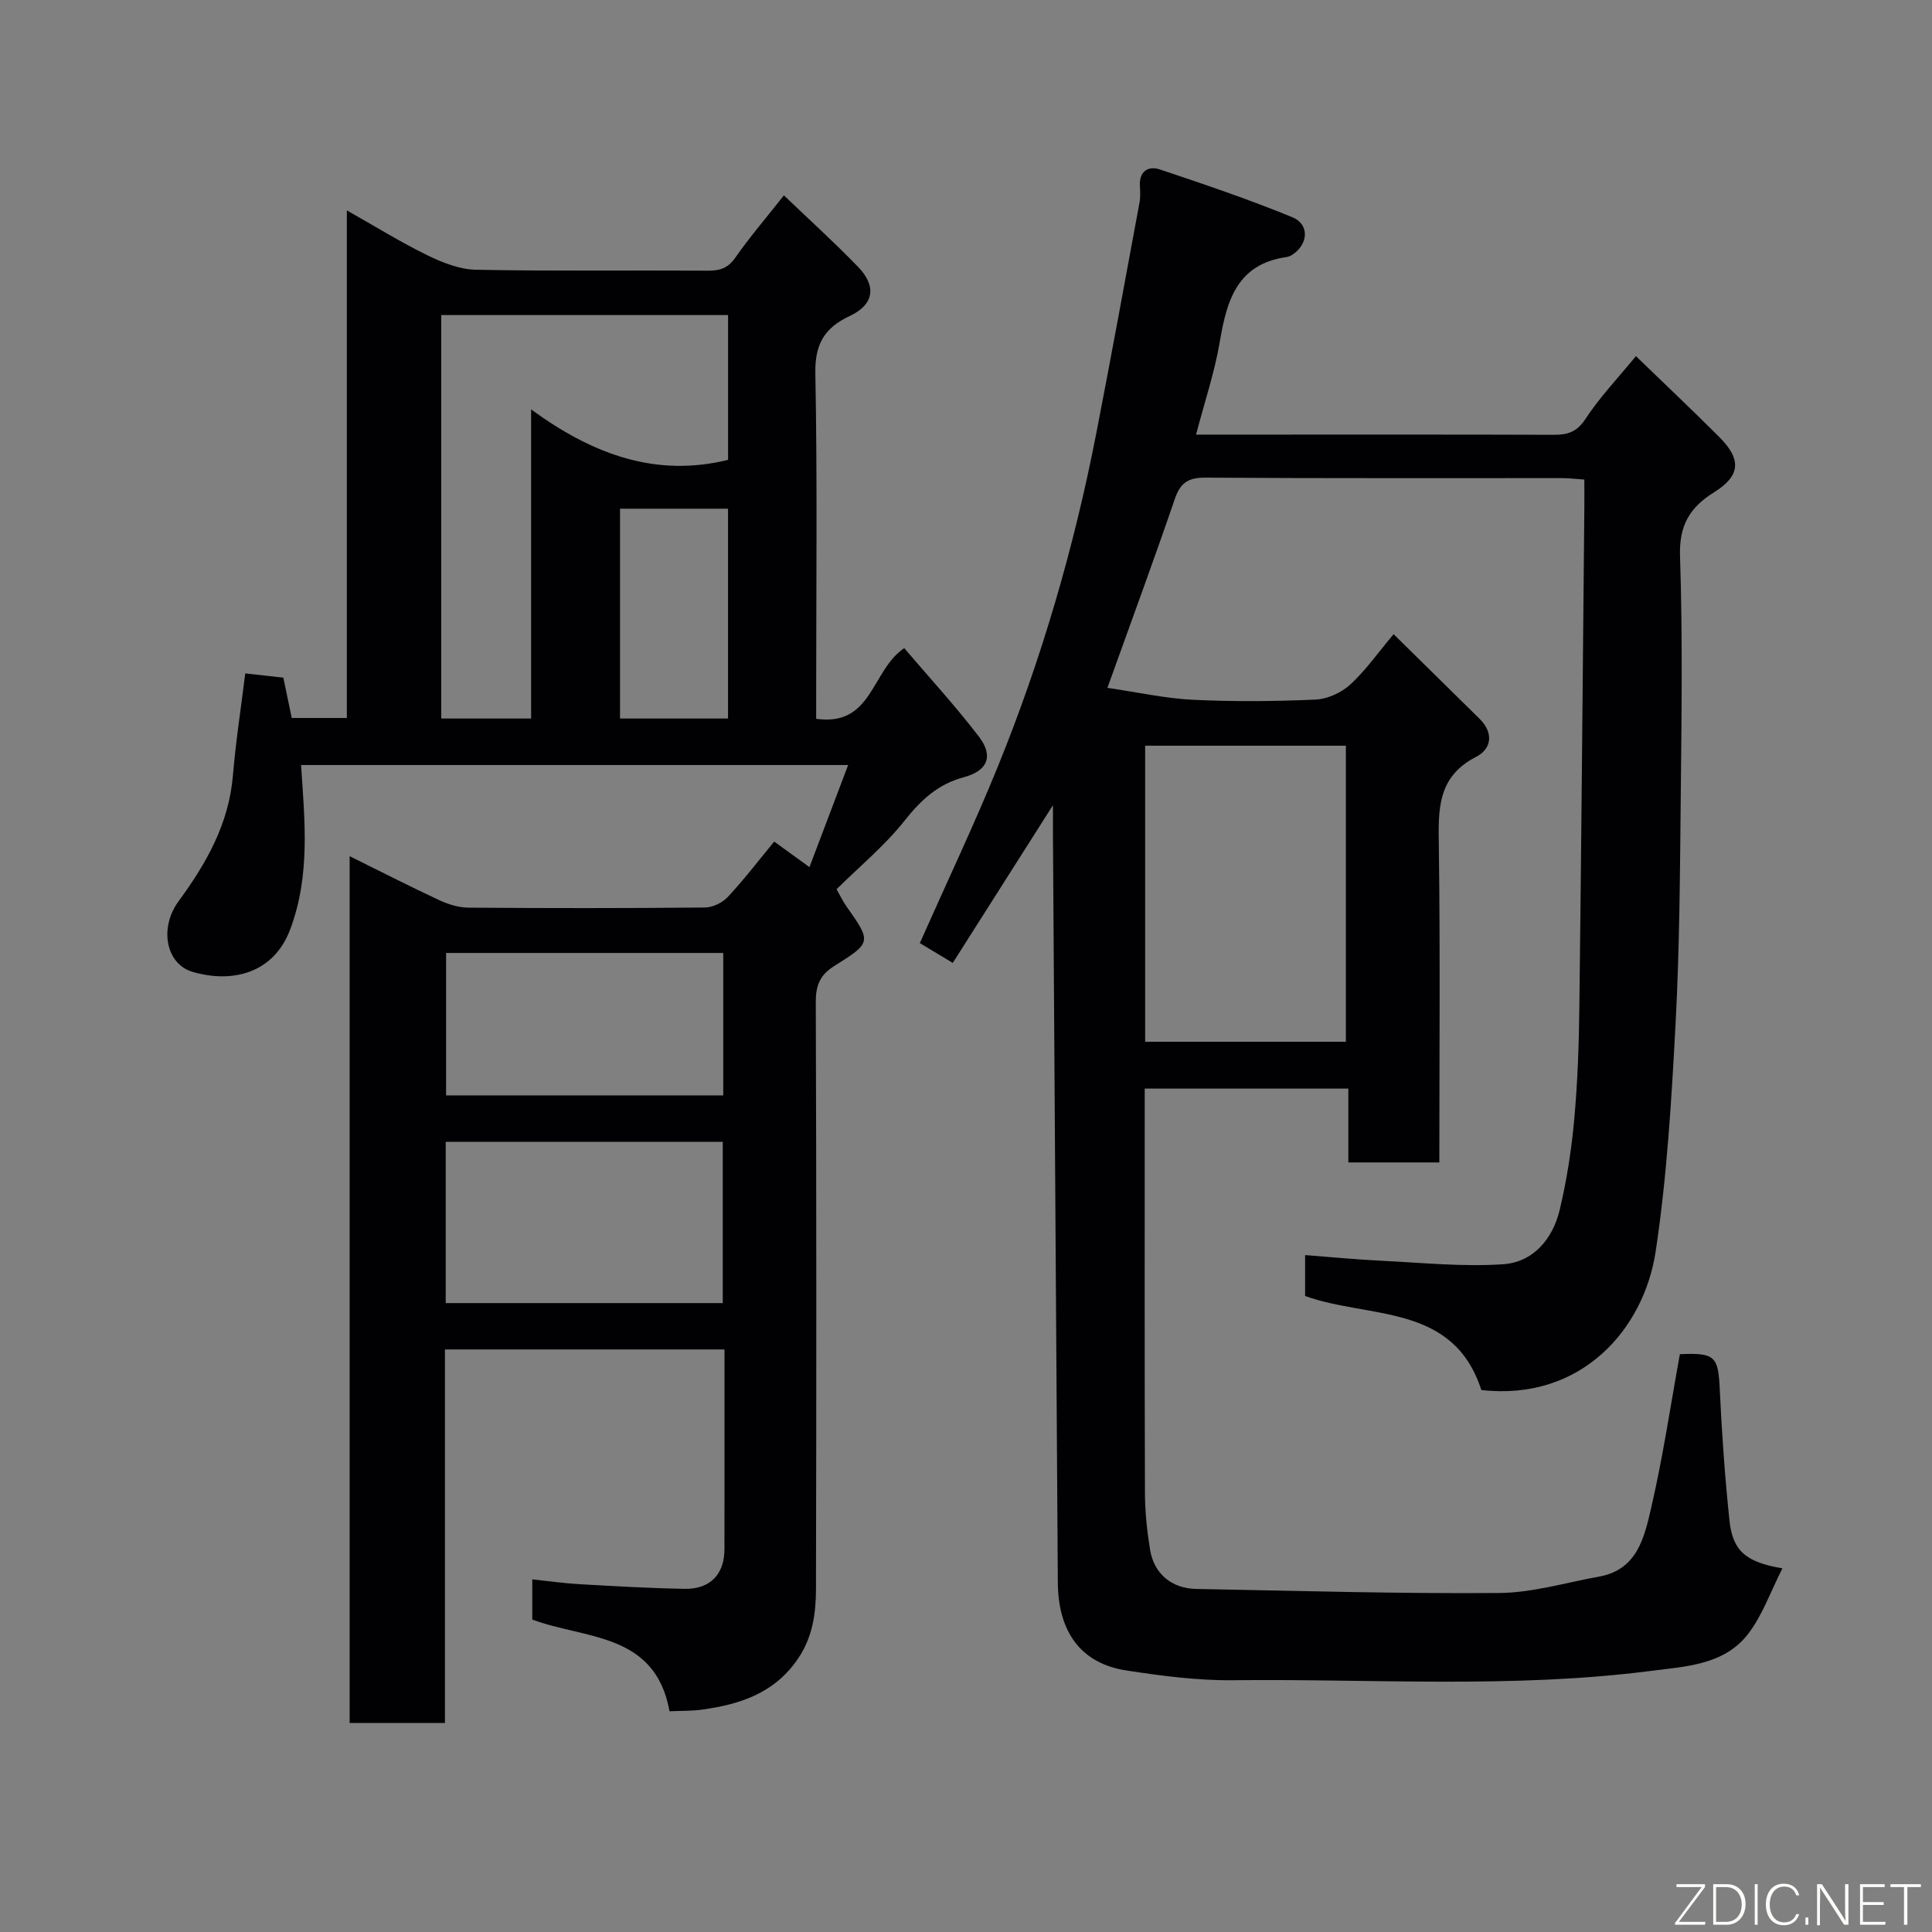 <svg enable-background="new 0 0 400 400" viewBox="0 0 400 400" xmlns="http://www.w3.org/2000/svg"><rect x="0" y="0" width="400" height="400" fill="#808080" stroke="none"/><path d="m288.53 131.3c6.13 6.03 11.96 11.77 17.79 17.51 2.97 2.92 2.51 6.24-.71 7.89-8.19 4.19-7.81 11.16-7.71 18.73.29 21.63.1 43.27.1 65.24-6.36 0-12.41 0-18.84 0 0-5.03 0-9.97 0-15.29-14.08 0-27.8 0-42.16 0v5.24c0 26.16-.04 52.32.05 78.48.01 3.93.43 7.89 1.06 11.76.81 4.95 4.45 8.01 9.5 8.11 20.92.39 41.85 1.01 62.77.84 6.92-.05 13.83-2.16 20.73-3.4 7.91-1.42 9.35-8.21 10.75-14.24 2.43-10.47 4-21.14 5.94-31.8 7.29-.33 7.95.45 8.26 7.31.42 9.03 1.06 18.07 2 27.06.66 6.32 3.32 8.68 10.97 9.97-2.47 4.84-4.14 9.77-7.17 13.66-4.93 6.33-12.79 6.64-20.02 7.57-28.78 3.7-57.71 1.61-86.58 1.93-7.35.08-14.78-.9-22.07-2.02-9.32-1.43-14.11-7.88-14.18-18.21-.35-51.76-.67-103.51-1.01-155.27-.01-1.57 0-3.14 0-5.66-7.29 11.48-13.97 21.99-20.74 32.65-2.9-1.74-4.96-2.98-6.82-4.1 5.53-12.46 11.19-24.36 16.15-36.54 9.09-22.37 15.81-45.48 20.42-69.19 3.08-15.84 5.97-31.72 8.91-47.59.21-1.13.15-2.33.08-3.49-.16-3.05 1.8-4.15 4.12-3.37 9.21 3.07 18.42 6.2 27.4 9.87 3.6 1.47 3.39 5.47.18 7.7-.39.27-.88.51-1.34.57-10.18 1.44-12.36 8.92-13.8 17.46-1.07 6.34-3.15 12.5-4.93 19.3h13.13c20.33 0 40.66-.03 60.99.04 2.85.01 4.74-.6 6.5-3.28 2.95-4.49 6.71-8.44 10.45-13.01 5.85 5.67 11.63 11.12 17.25 16.74 4.66 4.66 4.42 8.04-1.11 11.48-5.04 3.14-7.22 6.89-7.01 13.2.55 16.65.32 33.32.15 49.98-.16 15.6-.24 31.22-1.07 46.79-.84 15.76-1.77 31.58-4.12 47.16-2.43 16.17-15.45 31.05-36.09 28.71-5.85-18.05-23.21-14.68-36.49-19.47 0-2.47 0-5.08 0-8.47 5.35.41 10.52.92 15.71 1.17 8.43.41 16.91 1.29 25.28.73 6.2-.42 10.26-5.2 11.7-11.19 1.48-6.16 2.45-12.49 3.03-18.8.7-7.73.97-15.52 1.06-23.29.42-34.43.7-68.85 1.03-103.28.02-1.82 0-3.64 0-5.9-1.62-.11-3.05-.29-4.47-.3-24.66-.02-49.32.07-73.98-.1-3.57-.02-5.19 1.06-6.34 4.42-4.31 12.6-8.93 25.1-13.95 39.1 6.31.92 11.95 2.19 17.64 2.47 8.48.41 17 .34 25.48-.04 2.46-.11 5.33-1.44 7.17-3.12 3.16-2.9 5.69-6.53 8.96-10.42zm-51.44 84.39h41.56c0-20.68 0-41.04 0-61.3-14.06 0-27.77 0-41.56 0z" fill="#010103"/><path d="m138.62 354.3c-2.96-16.37-17.47-14.88-28.42-18.99 0-2.56 0-5.17 0-8.32 3.43.36 6.61.82 9.8 1 7.26.41 14.52.84 21.79.96 5.26.09 8.2-3.05 8.2-8.2.02-13.66.01-27.31.01-41.36-19.23 0-38.28 0-57.88 0v77.33c-6.81 0-13.07 0-19.73 0 0-59.61 0-119.3 0-179.46 6.25 3.09 12.34 6.21 18.53 9.1 1.87.87 4.03 1.54 6.06 1.56 16.33.12 32.66.13 48.99-.03 1.61-.02 3.62-1 4.73-2.2 3.35-3.59 6.34-7.51 9.59-11.45 2.2 1.59 4.38 3.17 7.3 5.29 2.68-7.09 5.23-13.81 8.01-21.14-38.27 0-75.76 0-113.27 0 .76 11.49 1.96 22.87-2.26 34.06-3.43 9.1-11.98 11.15-20.18 8.77-5.55-1.61-6.95-9.1-2.96-14.56 5.76-7.87 10.45-16.06 11.29-26.08.59-7.02 1.67-14 2.56-21.16 2.22.25 4.9.55 7.88.88.54 2.6 1.1 5.29 1.74 8.35h11.41c0-34.74 0-69.48 0-105.09 6.02 3.4 11.22 6.63 16.69 9.3 3.12 1.52 6.68 2.93 10.06 2.99 15.99.31 31.99.09 47.98.19 2.48.02 4.15-.49 5.68-2.67 2.97-4.25 6.37-8.22 10.08-12.92 5.21 4.99 10.46 9.74 15.37 14.82 3.89 4.02 3.26 7.81-1.75 10.16-5.24 2.45-7.23 5.84-7.11 11.89.42 21.99.17 43.99.17 65.98v5.52c11.69 1.65 11.37-10.01 18.23-14.63 4.96 5.83 10.49 11.84 15.45 18.3 3.09 4.03 1.85 7.1-3.1 8.42-5.41 1.45-8.91 4.75-12.32 9.05-4.11 5.18-9.33 9.48-14.04 14.14.76 1.33 1.3 2.49 2.02 3.51 5.19 7.37 5.3 7.52-2.4 12.33-3.03 1.89-3.93 4-3.92 7.51.14 40.49.13 80.98.04 121.47-.01 5.02-.65 9.91-3.66 14.4-4.86 7.23-12.05 9.56-20 10.65-2.07.28-4.19.22-6.66.33zm-47.27-289.07v83.53h18.61c0-20.96 0-41.68 0-64 12.85 9.4 25.91 14.11 40.78 10.45 0-9.9 0-19.83 0-29.98-19.84 0-39.44 0-59.39 0zm58.29 204.56c0-11.46 0-22.51 0-33.39-19.4 0-38.44 0-57.36 0v33.39zm.1-43c0-10.16 0-19.75 0-29.49-19.3 0-38.33 0-57.38 0v29.49zm.99-78.03c0-14.6 0-28.97 0-43.44-7.65 0-15.03 0-22.36 0v43.44z" fill="#010103"/><g fill="#fbfcfa"><path d="m346.9 398 5.4-7.3h-5.2v-.6h5.9v.6l-5.4 7.2h5.5l-.1.6h-6.2v-.5z"/><path d="m354.7 390.1h2.8c2.3 0 3.9 1.6 3.9 4.1s-1.6 4.3-3.9 4.3h-2.8zm.6 7.8h2c2.2 0 3.3-1.6 3.3-3.6 0-1.8-1-3.6-3.3-3.6h-2z"/><path d="m363.9 390.1v8.4h-.6v-8.4h1.6z"/><path d="m372.5 396.3c-.4 1.3-1.4 2.3-3.2 2.3-2.4 0-3.7-1.9-3.7-4.3 0-2.3 1.2-4.3 3.7-4.3 1.8 0 2.9 1 3.2 2.4h-.6c-.4-1.1-1.1-1.8-2.5-1.8-2.1 0-3 1.9-3 3.7s.9 3.7 3 3.7c1.4 0 2.1-.7 2.5-1.7z"/><path d="m373.8 398.5v-1.5h.6v1.5z"/><path d="m376.2 398.5v-8.4h1c1.3 2 4.4 6.7 4.9 7.6-.1-1.2-.1-2.4-.1-3.8v-3.8h.7v8.4h-.9c-1.2-1.9-4.4-6.8-5-7.7.1 1.1 0 2.3 0 3.9v3.9h-.6z"/><path d="m390 394.4h-4.3v3.5h4.7l-.1.6h-5.2v-8.4h5.1v.6h-4.5v3.1h4.3z"/><path d="m394.2 390.7h-2.8v-.6h6.3v.6h-2.8v7.8h-.7z"/></g></svg>